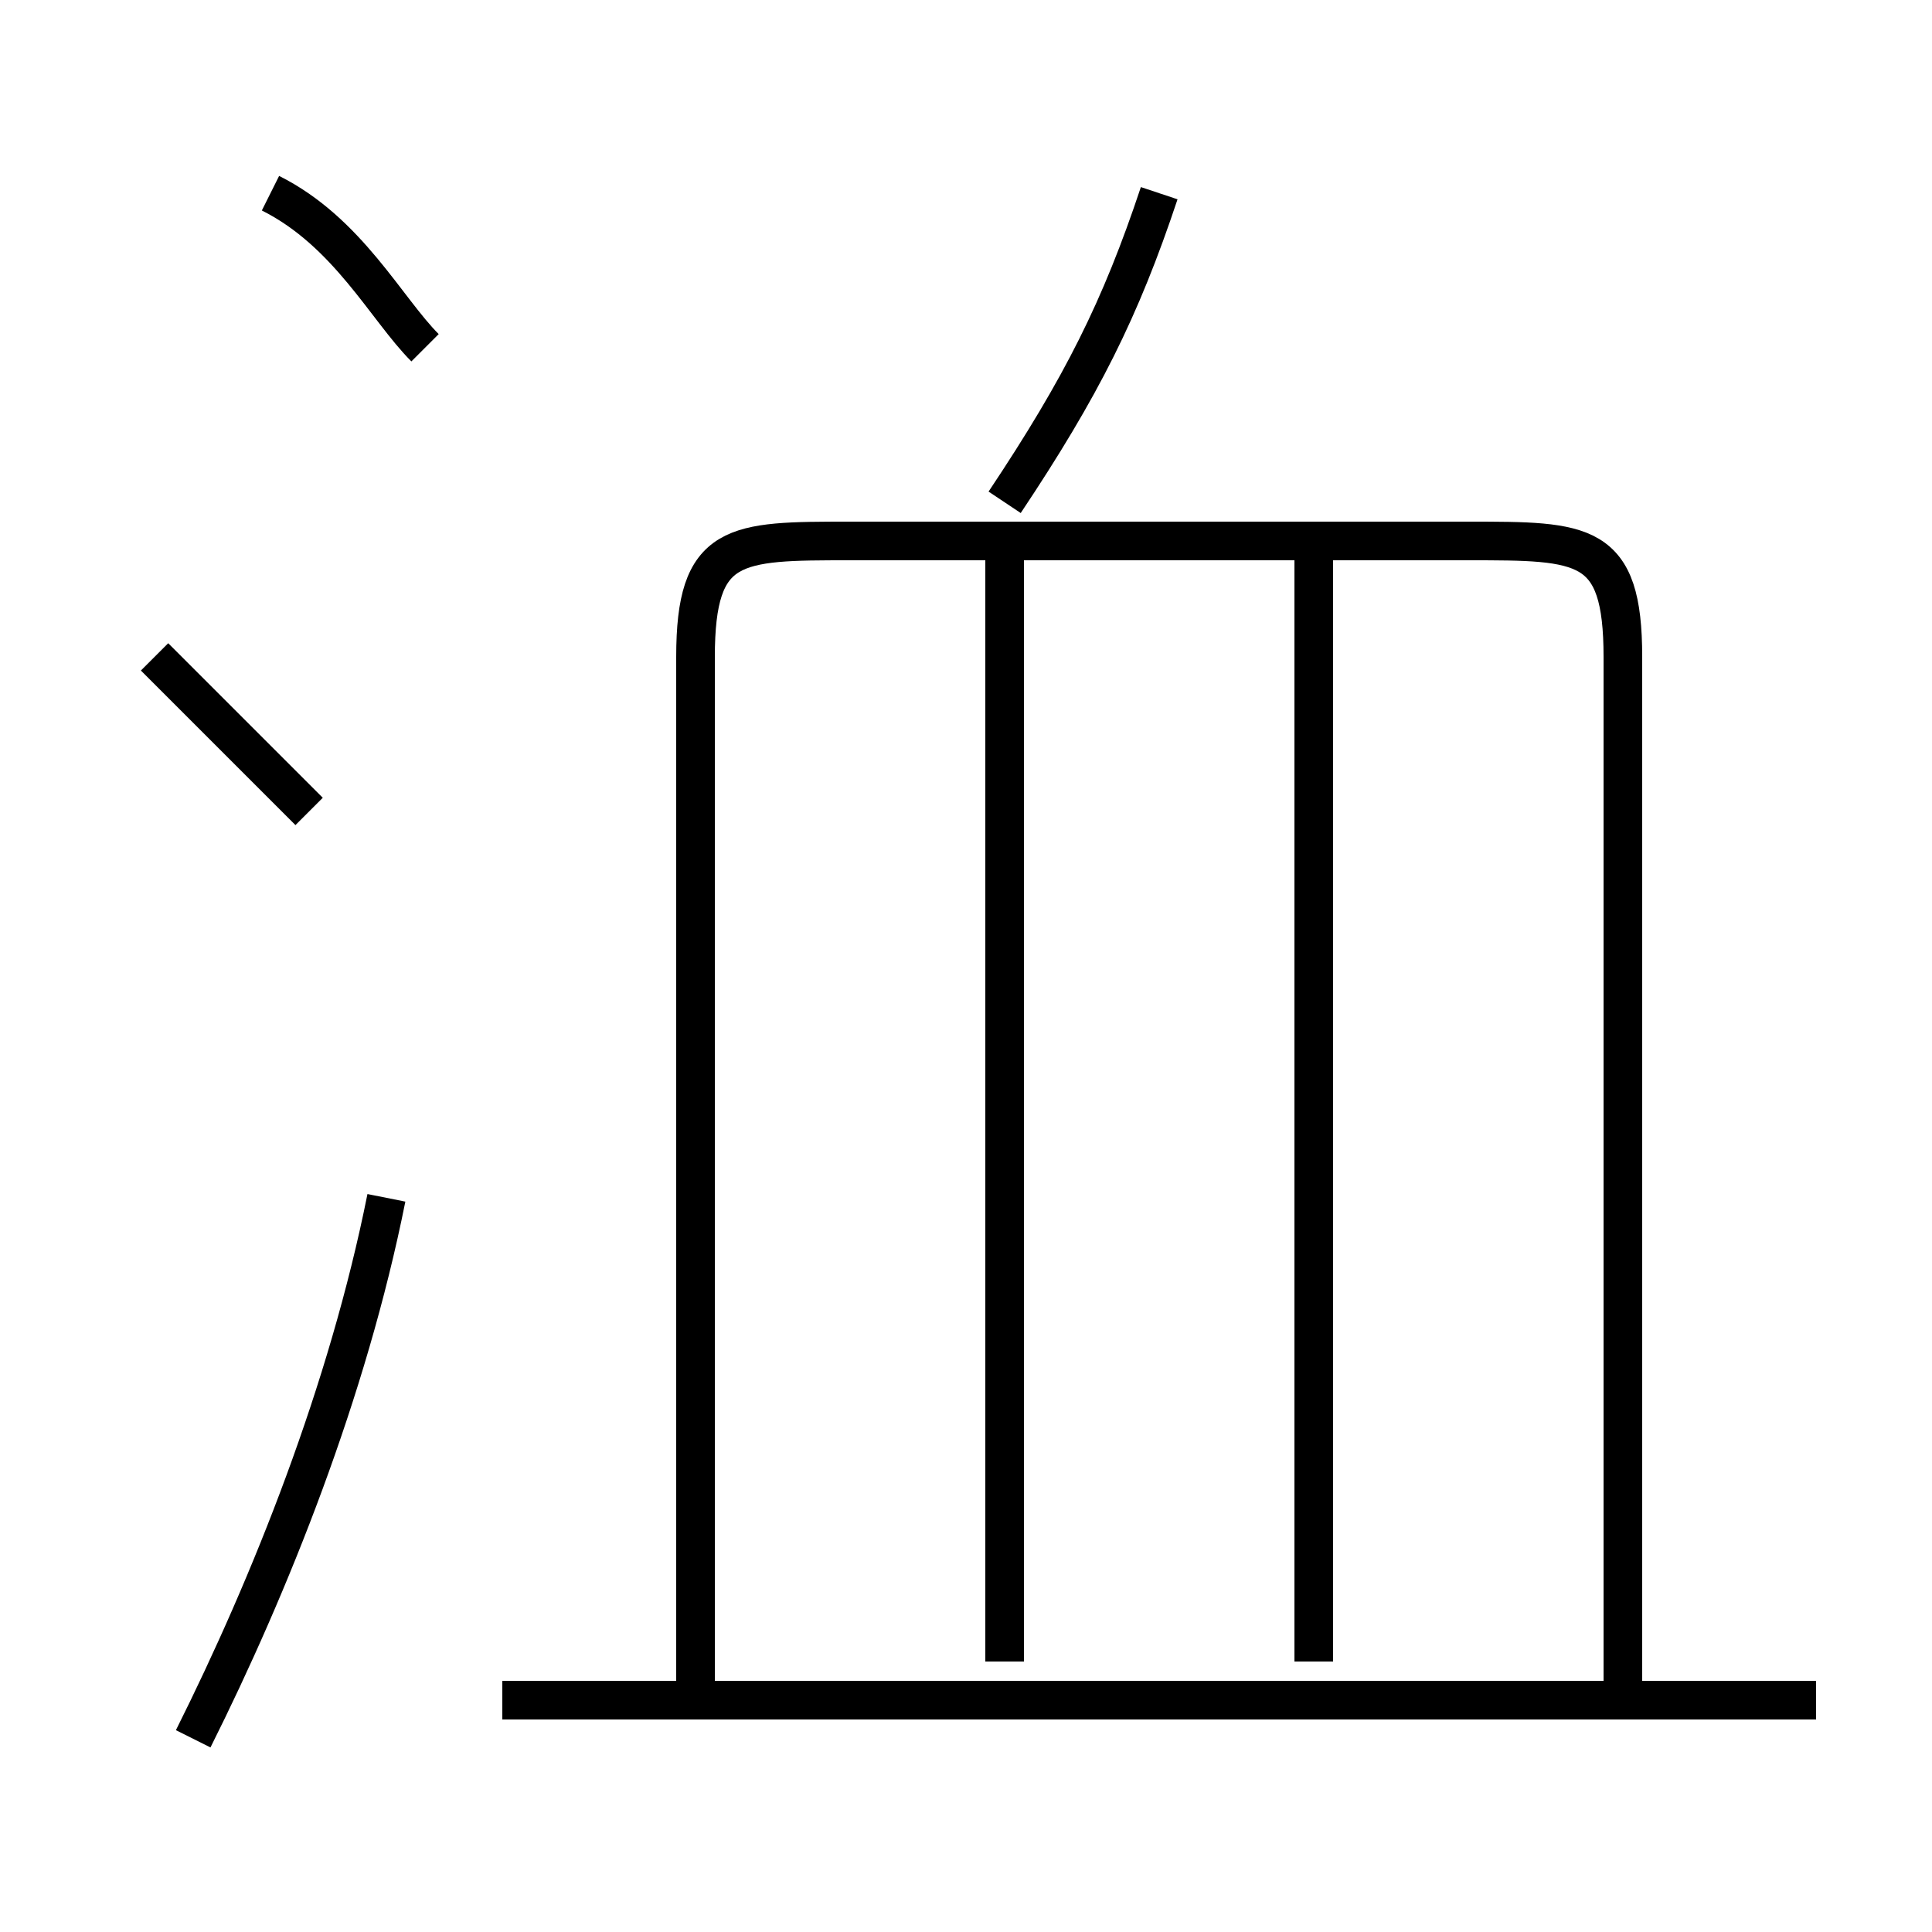 <?xml version='1.0' encoding='utf8'?>
<svg viewBox="0.0 -6.0 50.0 50.0" version="1.1" xmlns="http://www.w3.org/2000/svg">
<rect x="0.0" y="-6.0" width="50.0" height="50.0" fill="#808080" stroke="none"/>
<rect x="-1000" y="-1000" width="2000" height="2000" stroke="white" fill="white"/>
<g style="fill:white;stroke:#000000;  stroke-width:1">
<path d="M 42 0 L 42 -27 C 42 -30 41 -30 38 -30 L 22 -30 C 19 -30 18 -30 18 -27 L 18 0 M 5 1 C 7 -3 9 -8 10 -13 M 47 0 L 13 0 M 8 -23 C 7 -24 5 -26 4 -27 M 26 -1 L 26 -30 M 11 -35 C 10 -36 9 -38 7 -39 M 34 -1 L 34 -30 M 26 -31 C 28 -34 29 -36 30 -39" transform="translate(0.0 38.0)" />
</g>
</svg>